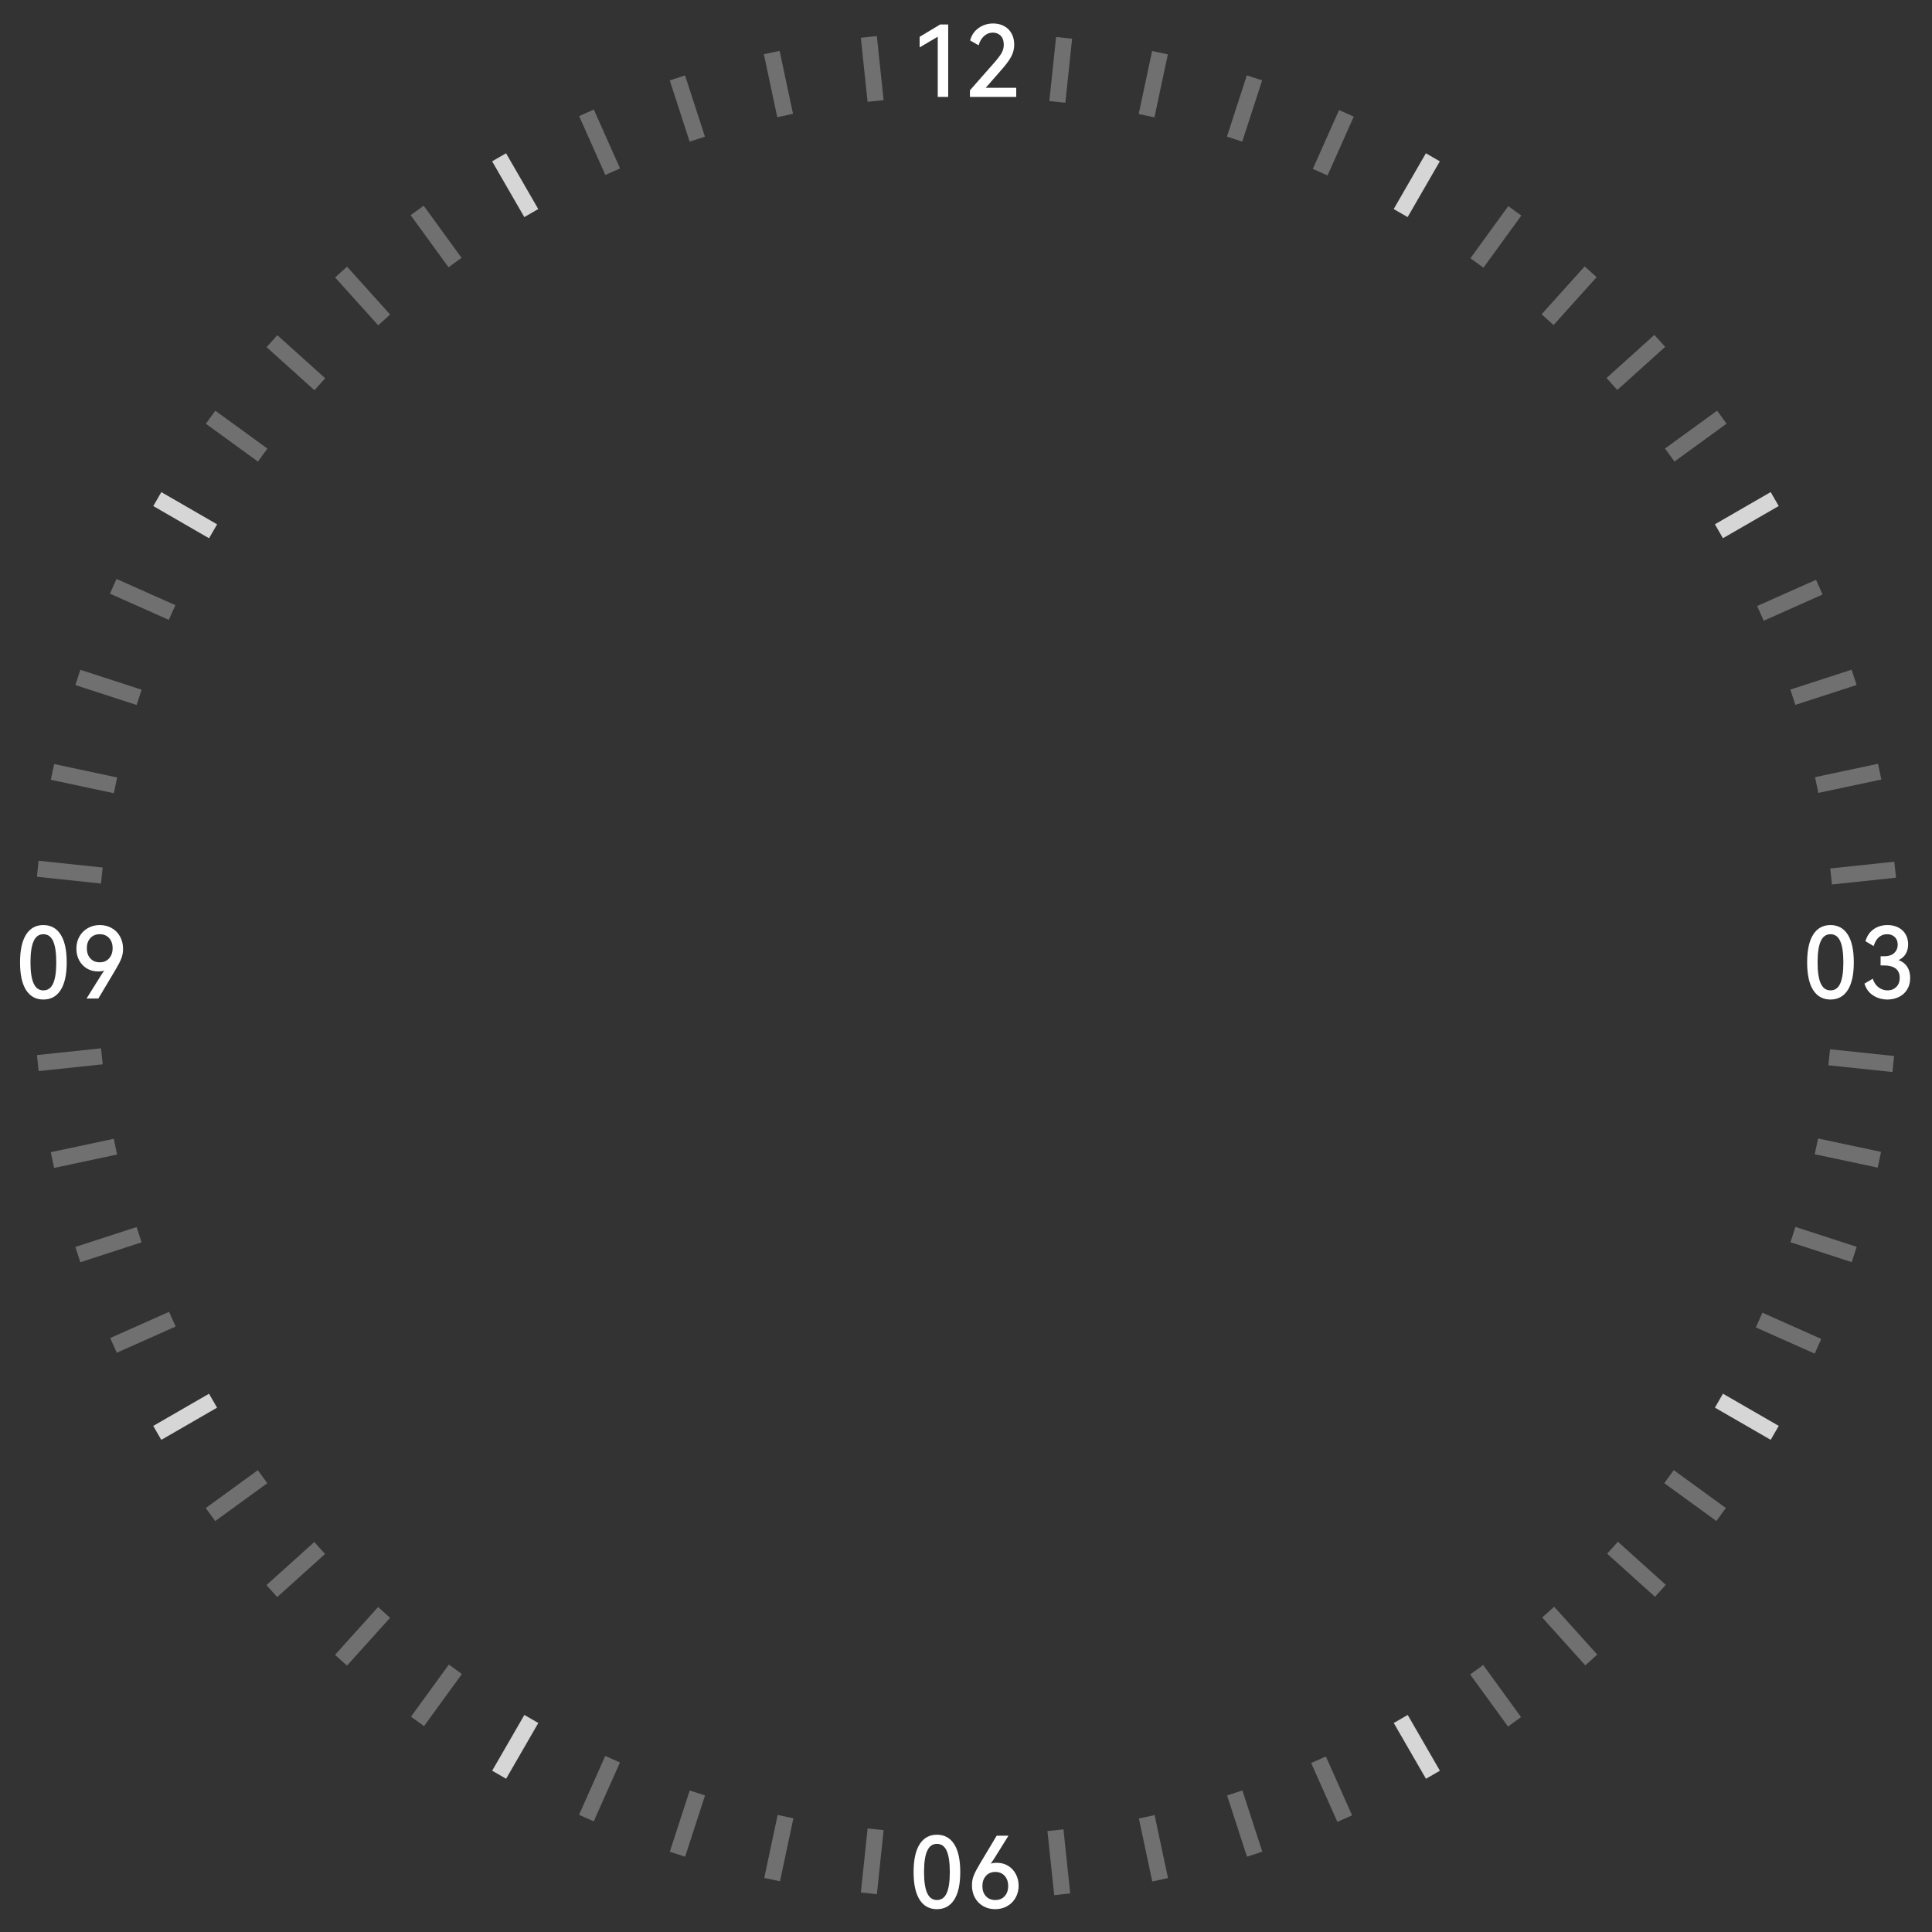 <svg xmlns="http://www.w3.org/2000/svg" xmlns:xlink="http://www.w3.org/1999/xlink" fill="none" version="1.1" width="500" height="500" viewBox="0 0 500 500"><rect x="0" y="0" width="500" height="500" fill="#333333" stroke="none"/><defs><clipPath id="master_svg0_168_0509"><rect x="0" y="0" width="500" height="500" rx="0"/></clipPath></defs><g clip-path="url(#master_svg0_168_0509)"><g><g transform="matrix(0.995,0.105,-0.105,0.995,2.483,-28.504)"><path d="M277.356,9.439C277.356,9.439,273.189,9.439,273.189,9.439C273.189,9.439,273.189,26.106,273.189,26.106C273.189,26.106,277.356,26.106,277.356,26.106C277.356,26.106,277.356,9.439,277.356,9.439C277.356,9.439,277.356,9.439,277.356,9.439Z" fill="#FFFFFF" fill-opacity="0.3"/></g><g transform="matrix(0.978,0.208,-0.208,0.978,9.257,-61.712)"><path d="M302.373,13.181C302.373,13.181,298.206,13.181,298.206,13.181C298.206,13.181,298.206,29.848,298.206,29.848C298.206,29.848,302.373,29.848,302.373,29.848C302.373,29.848,302.373,13.181,302.373,13.181C302.373,13.181,302.373,13.181,302.373,13.181Z" fill="#FFFFFF" fill-opacity="0.3"/></g><g transform="matrix(0.951,0.309,-0.309,0.951,21.825,-98.764)"><path d="M326.864,19.517C326.864,19.517,322.697,19.517,322.697,19.517C322.697,19.517,322.697,36.184,322.697,36.184C322.697,36.184,326.864,36.184,326.864,36.184C326.864,36.184,326.864,19.517,326.864,19.517C326.864,19.517,326.864,19.517,326.864,19.517Z" fill="#FFFFFF" fill-opacity="0.3"/></g><g transform="matrix(0.914,0.407,-0.407,0.914,41.49,-138.436)"><path d="M350.558,28.379C350.558,28.379,346.391,28.379,346.391,28.379C346.391,28.379,346.391,45.046,346.391,45.046C346.391,45.046,350.558,45.046,350.558,45.046C350.558,45.046,350.558,28.379,350.558,28.379C350.558,28.379,350.558,28.379,350.558,28.379Z" fill="#FFFFFF" fill-opacity="0.3"/></g><g transform="matrix(0.866,0.5,-0.5,0.866,69.275,-179.199)"><path d="M373.194,39.669C373.194,39.669,369.027,39.669,369.027,39.669C369.027,39.669,369.027,56.335,369.027,56.335C369.027,56.335,373.194,56.335,373.194,56.335C373.194,56.335,373.194,39.669,373.194,39.669C373.194,39.669,373.194,39.669,373.194,39.669Z" fill="#FFFFFF" fill-opacity="0.8"/></g><g transform="matrix(0.809,0.588,-0.588,0.809,105.86,-219.276)"><path d="M394.527,53.263C394.527,53.263,390.361,53.263,390.361,53.263C390.361,53.263,390.361,69.93,390.361,69.93C390.361,69.93,394.527,69.93,394.527,69.93C394.527,69.93,394.527,53.263,394.527,53.263C394.527,53.263,394.527,53.263,394.527,53.263Z" fill="#FFFFFF" fill-opacity="0.3"/></g><g transform="matrix(0.743,0.669,-0.669,0.743,151.53,-256.725)"><path d="M414.327,69.012C414.327,69.012,410.161,69.012,410.161,69.012C410.161,69.012,410.161,85.679,410.161,85.679C410.161,85.679,414.327,85.679,414.327,85.679C414.327,85.679,414.327,69.012,414.327,69.012C414.327,69.012,414.327,69.012,414.327,69.012Z" fill="#FFFFFF" fill-opacity="0.3"/></g><g transform="matrix(0.669,0.743,-0.743,0.669,206.142,-289.512)"><path d="M432.365,86.745C432.365,86.745,428.199,86.745,428.199,86.745C428.199,86.745,428.199,103.412,428.199,103.412C428.199,103.412,432.365,103.412,432.365,103.412C432.365,103.412,432.365,86.745,432.365,86.745C432.365,86.745,432.365,86.745,432.365,86.745Z" fill="#FFFFFF" fill-opacity="0.3"/></g><g transform="matrix(0.588,0.809,-0.809,0.588,269.11,-315.633)"><path d="M448.454,106.262C448.454,106.262,444.287,106.262,444.287,106.262C444.287,106.262,444.287,122.929,444.287,122.929C444.287,122.929,448.454,122.929,448.454,122.929C448.454,122.929,448.454,106.262,448.454,106.262C448.454,106.262,448.454,106.262,448.454,106.262Z" fill="#FFFFFF" fill-opacity="0.3"/></g><g transform="matrix(0.5,0.866,-0.866,0.5,339.419,-333.171)"><path d="M462.411,127.36C462.411,127.36,458.244,127.36,458.244,127.36C458.244,127.36,458.244,144.027,458.244,144.027C458.244,144.027,462.411,144.027,462.411,144.027C462.411,144.027,462.411,127.36,462.411,127.36C462.411,127.36,462.411,127.36,462.411,127.36Z" fill="#FFFFFF" fill-opacity="0.8"/></g><g transform="matrix(0.407,0.914,-0.914,0.407,415.64,-340.428)"><path d="M474.093,149.801C474.093,149.801,469.926,149.801,469.926,149.801C469.926,149.801,469.926,166.467,469.926,166.467C469.926,166.467,474.093,166.467,474.093,166.467C474.093,166.467,474.093,149.801,474.093,149.801C474.093,149.801,474.093,149.801,474.093,149.801Z" fill="#FFFFFF" fill-opacity="0.3"/></g><g transform="matrix(0.309,0.951,-0.951,0.309,495.976,-335.964)"><path d="M483.362,173.344C483.362,173.344,479.195,173.344,479.195,173.344C479.195,173.344,479.195,190.011,479.195,190.011C479.195,190.011,483.362,190.011,483.362,190.011C483.362,190.011,483.362,173.344,483.362,173.344C483.362,173.344,483.362,173.344,483.362,173.344Z" fill="#FFFFFF" fill-opacity="0.3"/></g><g transform="matrix(0.208,0.978,-0.978,0.208,578.315,-318.725)"><path d="M490.121,197.717C490.121,197.717,485.954,197.717,485.954,197.717C485.954,197.717,485.954,214.384,485.954,214.384C485.954,214.384,490.121,214.384,490.121,214.384C490.121,214.384,490.121,197.717,490.121,197.717C490.121,197.717,490.121,197.717,490.121,197.717Z" fill="#FFFFFF" fill-opacity="0.3"/></g><g transform="matrix(0.105,0.995,-0.995,0.105,660.337,-288.05)"><path d="M494.291,222.664C494.291,222.664,490.125,222.664,490.125,222.664C490.125,222.664,490.125,239.331,490.125,239.331C490.125,239.331,494.291,239.331,494.291,239.331C494.291,239.331,494.291,222.664,494.291,222.664C494.291,222.664,494.291,222.664,494.291,222.664Z" fill="#FFFFFF" fill-opacity="0.3"/></g><g transform="matrix(-0.105,0.995,-0.995,-0.105,813.535,-186.132)"><path d="M494.731,273.189C494.731,273.189,490.564,273.189,490.564,273.189C490.564,273.189,490.564,289.856,490.564,289.856C490.564,289.856,494.731,289.856,494.731,289.856C494.731,289.856,494.731,273.189,494.731,273.189C494.731,273.189,494.731,273.189,494.731,273.189Z" fill="#FFFFFF" fill-opacity="0.3"/></g><g transform="matrix(-0.208,0.978,-0.978,-0.208,879.721,-115.973)"><path d="M490.983,298.206C490.983,298.206,486.817,298.206,486.817,298.206C486.817,298.206,486.817,314.872,486.817,314.872C486.817,314.872,490.983,314.872,490.983,314.872C490.983,314.872,490.983,298.206,490.983,298.206C490.983,298.206,490.983,298.206,490.983,298.206Z" fill="#FFFFFF" fill-opacity="0.3"/></g><g transform="matrix(-0.309,0.951,-0.951,-0.309,935.861,-34.549)"><path d="M484.648,322.697C484.648,322.697,480.481,322.697,480.481,322.697C480.481,322.697,480.481,339.364,480.481,339.364C480.481,339.364,484.648,339.364,484.648,339.364C484.648,339.364,484.648,322.697,484.648,322.697C484.648,322.697,484.648,322.697,484.648,322.697Z" fill="#FFFFFF" fill-opacity="0.3"/></g><g transform="matrix(-0.407,0.914,-0.914,-0.407,979.889,56.426)"><path d="M475.79,346.387C475.79,346.387,471.623,346.387,471.623,346.387C471.623,346.387,471.623,363.053,471.623,363.053C471.623,363.053,475.79,363.053,475.79,363.053C475.79,363.053,475.79,346.387,475.79,346.387C475.79,346.387,475.79,346.387,475.79,346.387Z" fill="#FFFFFF" fill-opacity="0.3"/></g><g transform="matrix(-0.5,0.866,-0.866,-0.5,1010.081,154.891)"><path d="M464.494,369.031C464.494,369.031,460.327,369.031,460.327,369.031C460.327,369.031,460.327,385.697,460.327,385.697C460.327,385.697,464.494,385.697,464.494,385.697C464.494,385.697,464.494,369.031,464.494,369.031C464.494,369.031,464.494,369.031,464.494,369.031Z" fill="#FFFFFF" fill-opacity="0.8"/></g><g transform="matrix(-0.588,0.809,-0.809,-0.588,1025.132,258.394)"><path d="M450.904,390.363C450.904,390.363,446.737,390.363,446.737,390.363C446.737,390.363,446.737,407.029,446.737,407.029C446.737,407.029,450.904,407.029,450.904,407.029C450.904,407.029,450.904,390.363,450.904,390.363C450.904,390.363,450.904,390.363,450.904,390.363Z" fill="#FFFFFF" fill-opacity="0.3"/></g><g transform="matrix(-0.669,0.743,-0.743,-0.669,1024.18,364.326)"><path d="M435.153,410.16C435.153,410.16,430.986,410.16,430.986,410.16C430.986,410.16,430.986,426.827,430.986,426.827C430.986,426.827,435.153,426.827,435.153,426.827C435.153,426.827,435.153,410.16,435.153,410.16C435.153,410.16,435.153,410.16,435.153,410.16Z" fill="#FFFFFF" fill-opacity="0.3"/></g><g transform="matrix(-0.743,0.669,-0.669,-0.743,1006.88,469.891)"><path d="M417.42,428.198C417.42,428.198,413.253,428.198,413.253,428.198C413.253,428.198,413.253,444.865,413.253,444.865C413.253,444.865,417.42,444.865,417.42,444.865C417.42,444.865,417.42,428.198,417.42,428.198C417.42,428.198,417.42,428.198,417.42,428.198Z" fill="#FFFFFF" fill-opacity="0.3"/></g><g transform="matrix(-0.809,0.588,-0.588,-0.809,973.418,572.295)"><path d="M397.901,444.289C397.901,444.289,393.734,444.289,393.734,444.289C393.734,444.289,393.734,460.956,393.734,460.956C393.734,460.956,397.901,460.956,397.901,460.956C397.901,460.956,397.901,444.289,397.901,444.289C397.901,444.289,397.901,444.289,397.901,444.289Z" fill="#FFFFFF" fill-opacity="0.3"/></g><g transform="matrix(-0.866,0.5,-0.5,-0.866,924.473,668.784)"><path d="M376.803,458.248C376.803,458.248,372.636,458.248,372.636,458.248C372.636,458.248,372.636,474.915,372.636,474.915C372.636,474.915,376.803,474.915,376.803,474.915C376.803,474.915,376.803,458.248,376.803,458.248C376.803,458.248,376.803,458.248,376.803,458.248Z" fill="#FFFFFF" fill-opacity="0.8"/></g><g transform="matrix(-0.914,0.407,-0.407,-0.914,861.267,756.786)"><path d="M354.37,469.927C354.37,469.927,350.204,469.927,350.204,469.927C350.204,469.927,350.204,486.594,350.204,486.594C350.204,486.594,354.37,486.594,354.37,486.594C354.37,486.594,354.37,469.927,354.37,469.927C354.37,469.927,354.37,469.927,354.37,469.927Z" fill="#FFFFFF" fill-opacity="0.3"/></g><g transform="matrix(-0.951,0.309,-0.309,-0.951,785.397,833.995)"><path d="M330.819,479.195C330.819,479.195,326.652,479.195,326.652,479.195C326.652,479.195,326.652,495.862,326.652,495.862C326.652,495.862,330.819,495.862,330.819,495.862C330.819,495.862,330.819,479.195,330.819,479.195C330.819,479.195,330.819,479.195,330.819,479.195Z" fill="#FFFFFF" fill-opacity="0.3"/></g><g transform="matrix(-0.978,0.208,-0.208,-0.978,698.987,898.439)"><path d="M306.446,485.953C306.446,485.953,302.279,485.953,302.279,485.953C302.279,485.953,302.279,502.619,302.279,502.619C302.279,502.619,306.446,502.619,306.446,502.619C306.446,502.619,306.446,485.953,306.446,485.953C306.446,485.953,306.446,485.953,306.446,485.953Z" fill="#FFFFFF" fill-opacity="0.3"/></g><g transform="matrix(-0.995,0.105,-0.105,-0.995,604.385,948.577)"><path d="M281.503,490.125C281.503,490.125,277.336,490.125,277.336,490.125C277.336,490.125,277.336,506.792,277.336,506.792C277.336,506.792,281.503,506.792,281.503,506.792C281.503,506.792,281.503,490.125,281.503,490.125C281.503,490.125,281.503,490.125,281.503,490.125Z" fill="#FFFFFF" fill-opacity="0.3"/></g><g transform="matrix(-0.995,-0.105,0.105,-0.995,401.102,1002.143)"><path d="M230.977,490.561C230.977,490.561,226.811,490.561,226.811,490.561C226.811,490.561,226.811,507.228,226.811,507.228C226.811,507.228,230.977,507.228,230.977,507.228C230.977,507.228,230.977,490.561,230.977,490.561C230.977,490.561,230.977,490.561,230.977,490.561Z" fill="#FFFFFF" fill-opacity="0.3"/></g><g transform="matrix(-0.978,-0.208,0.208,-0.978,297.956,1004.956)"><path d="M205.957,486.82C205.957,486.82,201.791,486.82,201.791,486.82C201.791,486.82,201.791,503.486,201.791,503.486C201.791,503.486,205.957,503.486,205.957,503.486C205.957,503.486,205.957,486.82,205.957,486.82C205.957,486.82,205.957,486.82,205.957,486.82Z" fill="#FFFFFF" fill-opacity="0.3"/></g><g transform="matrix(-0.951,-0.309,0.309,-0.951,197.459,992.24)"><path d="M181.474,480.483C181.474,480.483,177.307,480.483,177.307,480.483C177.307,480.483,177.307,497.15,177.307,497.15C177.307,497.15,181.474,497.15,181.474,497.15C181.474,497.15,181.474,480.483,181.474,480.483C181.474,480.483,181.474,480.483,181.474,480.483Z" fill="#FFFFFF" fill-opacity="0.3"/></g><g transform="matrix(-0.914,-0.407,0.407,-0.914,102.105,964.944)"><path d="M157.772,471.621C157.772,471.621,153.605,471.621,153.605,471.621C153.605,471.621,153.605,488.287,153.605,488.287C153.605,488.287,157.772,488.287,157.772,488.287C157.772,488.287,157.772,471.621,157.772,471.621C157.772,471.621,157.772,471.621,157.772,471.621Z" fill="#FFFFFF" fill-opacity="0.3"/></g><g transform="matrix(-0.866,-0.5,0.5,-0.866,14.242,924.479)"><path d="M135.144,460.331C135.144,460.331,130.978,460.331,130.978,460.331C130.978,460.331,130.978,476.998,130.978,476.998C130.978,476.998,135.144,476.998,135.144,476.998C135.144,476.998,135.144,460.331,135.144,460.331C135.144,460.331,135.144,460.331,135.144,460.331Z" fill="#FFFFFF" fill-opacity="0.8"/></g><g transform="matrix(-0.809,-0.588,0.588,-0.809,-64.252,872.597)"><path d="M113.802,446.737C113.802,446.737,109.636,446.737,109.636,446.737C109.636,446.737,109.636,463.404,109.636,463.404C109.636,463.404,113.802,463.404,113.802,463.404C113.802,463.404,113.802,446.737,113.802,446.737C113.802,446.737,113.802,446.737,113.802,446.737Z" fill="#FFFFFF" fill-opacity="0.3"/></g><g transform="matrix(-0.743,-0.669,0.669,-0.743,-131.777,811.395)"><path d="M94.011,430.99C94.011,430.99,89.844,430.99,89.844,430.99C89.844,430.99,89.844,447.656,89.844,447.656C89.844,447.656,94.011,447.656,94.011,447.656C94.011,447.656,94.011,430.99,94.011,430.99C94.011,430.99,94.011,430.99,94.011,430.99Z" fill="#FFFFFF" fill-opacity="0.3"/></g><g transform="matrix(-0.669,-0.743,0.743,-0.669,-187.275,743.13)"><path d="M75.961,413.255C75.961,413.255,71.794,413.255,71.794,413.255C71.794,413.255,71.794,429.922,71.794,429.922C71.794,429.922,75.961,429.922,75.961,429.922C75.961,429.922,75.961,413.255,75.961,413.255C75.961,413.255,75.961,413.255,75.961,413.255Z" fill="#FFFFFF" fill-opacity="0.3"/></g><g transform="matrix(-0.588,-0.809,0.809,-0.588,-230.077,670.238)"><path d="M59.88,393.734C59.88,393.734,55.713,393.734,55.713,393.734C55.713,393.734,55.713,410.401,55.713,410.401C55.713,410.401,59.88,410.401,59.88,410.401C59.88,410.401,59.88,393.734,59.88,393.734C59.88,393.734,59.88,393.734,59.88,393.734Z" fill="#FFFFFF" fill-opacity="0.3"/></g><g transform="matrix(-0.5,-0.866,0.866,-0.5,-260.084,595.112)"><path d="M45.919,372.636C45.919,372.636,41.752,372.636,41.752,372.636C41.752,372.636,41.752,389.302,41.752,389.302C41.752,389.302,45.919,389.302,45.919,389.302C45.919,389.302,45.919,372.636,45.919,372.636C45.919,372.636,45.919,372.636,45.919,372.636Z" fill="#FFFFFF" fill-opacity="0.8"/></g><g transform="matrix(-0.407,-0.914,0.914,-0.407,-277.619,520.103)"><path d="M34.237,350.195C34.237,350.195,30.07,350.195,30.07,350.195C30.07,350.195,30.07,366.862,30.07,366.862C30.07,366.862,34.237,366.862,34.237,366.862C34.237,366.862,34.237,350.195,34.237,350.195C34.237,350.195,34.237,350.195,34.237,350.195Z" fill="#FFFFFF" fill-opacity="0.3"/></g><g transform="matrix(-0.309,-0.951,0.951,-0.309,-283.433,447.394)"><path d="M24.976,326.66C24.976,326.66,20.809,326.66,20.809,326.66C20.809,326.66,20.809,343.327,20.809,343.327C20.809,343.327,24.976,343.327,24.976,343.327C24.976,343.327,24.976,326.66,24.976,326.66C24.976,326.66,24.976,326.66,24.976,326.66Z" fill="#FFFFFF" fill-opacity="0.3"/></g><g transform="matrix(-0.208,-0.978,0.978,-0.208,-278.705,378.875)"><path d="M18.217,302.283C18.217,302.283,14.051,302.283,14.051,302.283C14.051,302.283,14.051,318.949,14.051,318.949C14.051,318.949,18.217,318.949,18.217,318.949C18.217,318.949,18.217,302.283,18.217,302.283C18.217,302.283,18.217,302.283,18.217,302.283Z" fill="#FFFFFF" fill-opacity="0.3"/></g><g transform="matrix(-0.105,-0.995,0.995,-0.105,-264.909,316.138)"><path d="M14.038,277.332C14.038,277.332,9.871,277.332,9.871,277.332C9.871,277.332,9.871,293.998,9.871,293.998C9.871,293.998,14.038,293.998,14.038,293.998C14.038,293.998,14.038,277.332,14.038,277.332C14.038,277.332,14.038,277.332,14.038,277.332Z" fill="#FFFFFF" fill-opacity="0.3"/></g><g transform="matrix(0.105,-0.995,0.995,0.105,-217.111,212.487)"><path d="M13.607,226.807C13.607,226.807,9.44,226.807,9.44,226.807C9.44,226.807,9.44,243.473,9.44,243.473C9.44,243.473,13.607,243.473,13.607,243.473C13.607,243.473,13.607,226.807,13.607,226.807C13.607,226.807,13.607,226.807,13.607,226.807Z" fill="#FFFFFF" fill-opacity="0.3"/></g><g transform="matrix(0.208,-0.978,0.978,0.208,-186.945,172.731)"><path d="M17.347,201.794C17.347,201.794,13.18,201.794,13.18,201.794C13.18,201.794,13.18,218.461,13.18,218.461C13.18,218.461,17.347,218.461,17.347,218.461C17.347,218.461,17.347,201.794,17.347,201.794C17.347,201.794,17.347,201.794,17.347,201.794Z" fill="#FFFFFF" fill-opacity="0.3"/></g><g transform="matrix(0.309,-0.951,0.951,0.309,-155.138,141.077)"><path d="M23.686,177.303C23.686,177.303,19.519,177.303,19.519,177.303C19.519,177.303,19.519,193.97,19.519,193.97C19.519,193.97,23.686,193.97,23.686,193.97C23.686,193.97,23.686,177.303,23.686,177.303C23.686,177.303,23.686,177.303,23.686,177.303Z" fill="#FFFFFF" fill-opacity="0.3"/></g><g transform="matrix(0.407,-0.914,0.914,0.407,-123.494,117.055)"><path d="M32.544,153.609C32.544,153.609,28.377,153.609,28.377,153.609C28.377,153.609,28.377,170.276,28.377,170.276C28.377,170.276,32.544,170.276,32.544,170.276C32.544,170.276,32.544,153.609,32.544,153.609C32.544,153.609,32.544,153.609,32.544,153.609Z" fill="#FFFFFF" fill-opacity="0.3"/></g><g transform="matrix(0.5,-0.866,0.866,0.5,-93.586,99.842)"><path d="M43.84,130.969C43.84,130.969,39.673,130.969,39.673,130.969C39.673,130.969,39.673,147.636,39.673,147.636C39.673,147.636,43.84,147.636,43.84,147.636C43.84,147.636,43.84,130.969,43.84,130.969C43.84,130.969,43.84,130.969,43.84,130.969Z" fill="#FFFFFF" fill-opacity="0.8"/></g><g transform="matrix(0.588,-0.809,0.809,0.588,-66.743,88.285)"><path d="M57.43,109.637C57.43,109.637,53.263,109.637,53.263,109.637C53.263,109.637,53.263,126.304,53.263,126.304C53.263,126.304,57.43,126.304,57.43,126.304C57.43,126.304,57.43,109.637,57.43,109.637C57.43,109.637,57.43,109.637,57.43,109.637Z" fill="#FFFFFF" fill-opacity="0.3"/></g><g transform="matrix(0.669,-0.743,0.743,0.669,-43.932,81.011)"><path d="M73.177,89.842C73.177,89.842,69.011,89.842,69.011,89.842C69.011,89.842,69.011,106.508,69.011,106.508C69.011,106.508,73.177,106.508,73.177,106.508C73.177,106.508,73.177,89.842,73.177,89.842C73.177,89.842,73.177,89.842,73.177,89.842Z" fill="#FFFFFF" fill-opacity="0.3"/></g><g transform="matrix(0.743,-0.669,0.669,0.743,-25.764,76.485)"><path d="M90.91,71.802C90.91,71.802,86.744,71.802,86.744,71.802C86.744,71.802,86.744,88.468,86.744,88.468C86.744,88.468,90.91,88.468,90.91,88.468C90.91,88.468,90.91,71.802,90.91,71.802C90.91,71.802,90.91,71.802,90.91,71.802Z" fill="#FFFFFF" fill-opacity="0.3"/></g><g transform="matrix(0.809,-0.588,0.588,0.809,-12.452,73.102)"><path d="M110.433,55.713C110.433,55.713,106.266,55.713,106.266,55.713C106.266,55.713,106.266,72.38,106.266,72.38C106.266,72.38,110.433,72.38,110.433,72.38C110.433,72.38,110.433,55.713,110.433,55.713C110.433,55.713,110.433,55.713,110.433,55.713Z" fill="#FFFFFF" fill-opacity="0.3"/></g><g transform="matrix(0.866,-0.5,0.5,0.866,-3.813,69.274)"><path d="M131.527,41.752C131.527,41.752,127.36,41.752,127.36,41.752C127.36,41.752,127.36,58.419,127.36,58.419C127.36,58.419,131.527,58.419,131.527,58.419C131.527,58.419,131.527,41.752,131.527,41.752C131.527,41.752,131.527,41.752,131.527,41.752Z" fill="#FFFFFF" fill-opacity="0.8"/></g><g transform="matrix(0.914,-0.407,0.407,0.914,0.72,63.529)"><path d="M153.968,30.072C153.968,30.072,149.801,30.072,149.801,30.072C149.801,30.072,149.801,46.739,149.801,46.739C149.801,46.739,153.968,46.739,153.968,46.739C153.968,46.739,153.968,30.072,153.968,30.072C153.968,30.072,153.968,30.072,153.968,30.072Z" fill="#FFFFFF" fill-opacity="0.3"/></g><g transform="matrix(0.951,-0.309,0.309,0.951,2.055,54.583)"><path d="M177.507,20.805C177.507,20.805,173.34,20.805,173.34,20.805C173.34,20.805,173.34,37.472,173.34,37.472C173.34,37.472,177.507,37.472,177.507,37.472C177.507,37.472,177.507,20.805,177.507,20.805C177.507,20.805,177.507,20.805,177.507,20.805Z" fill="#FFFFFF" fill-opacity="0.3"/></g><g transform="matrix(0.978,-0.208,0.208,0.978,1.4,41.415)"><path d="M201.884,14.048C201.884,14.048,197.718,14.048,197.718,14.048C197.718,14.048,197.718,30.715,197.718,30.715C197.718,30.715,201.884,30.715,201.884,30.715C201.884,30.715,201.884,14.048,201.884,14.048C201.884,14.048,201.884,14.048,201.884,14.048Z" fill="#FFFFFF" fill-opacity="0.3"/></g><g transform="matrix(0.995,-0.105,0.105,0.995,0.188,23.329)"><path d="M226.835,9.875C226.835,9.875,222.669,9.875,222.669,9.875C222.669,9.875,222.669,26.541,222.669,26.541C222.669,26.541,226.835,26.541,226.835,26.541C226.835,26.541,226.835,9.875,226.835,9.875C226.835,9.875,226.835,9.875,226.835,9.875Z" fill="#FFFFFF" fill-opacity="0.3"/></g></g><g><path d="M237.999,12.266L237.999,9.531L243.33,6.333L245.389,6.333L245.389,25.083L242.687,25.083L242.687,9.507L237.999,12.266ZM255.106,22.715L262.999,22.715L262.999,25.083L251.02,25.083L251.02,23.366L256.912,16.677Q258.532,14.87,259.15,13.828Q259.777,12.779,259.777,11.566Q259.777,10.069,258.987,9.255Q258.198,8.441,256.945,8.441Q255.667,8.441,254.682,9.32Q253.698,10.199,253.266,11.729L251.069,10.459Q251.639,8.36,253.307,7.22Q254.975,6.073,257.034,6.073Q258.589,6.073,259.826,6.732Q261.071,7.383,261.771,8.628Q262.479,9.865,262.479,11.558Q262.479,13.21,261.689,14.675Q260.908,16.14,258.922,18.361L255.106,22.715Z" fill="#FFFFFF" fill-opacity="1"/></g><g><path d="M17.264,249.074Q17.264,253.786,15.693,256.236Q14.123,258.677,11.217,258.677Q8.32,258.677,6.75,256.236Q5.187,253.786,5.187,249.074Q5.187,244.33,6.75,241.872Q8.32,239.406,11.217,239.406Q14.123,239.406,15.693,241.856Q17.264,244.305,17.264,249.074ZM7.889,249.074Q7.889,252.704,8.703,254.511Q9.525,256.309,11.225,256.309Q12.951,256.309,13.756,254.519Q14.562,252.728,14.562,249.074Q14.562,245.388,13.756,243.581Q12.951,241.774,11.225,241.774Q9.525,241.774,8.703,243.581Q7.889,245.388,7.889,249.074ZM25.809,239.406Q27.542,239.406,28.918,240.188Q30.293,240.961,31.066,242.369Q31.847,243.776,31.847,245.591Q31.847,246.975,31.343,248.187Q30.846,249.4,29.658,251.369L25.451,258.417L22.399,258.417L26.199,252.33Q26.68,251.565,26.989,251.182Q26.346,251.41,25.402,251.41Q23.766,251.41,22.472,250.637Q21.186,249.856,20.478,248.513Q19.77,247.17,19.77,245.485Q19.77,243.752,20.56,242.36Q21.357,240.961,22.741,240.188Q24.132,239.406,25.809,239.406ZM25.817,249.042Q27.323,249.042,28.234,248.024Q29.145,247.007,29.145,245.388Q29.145,243.76,28.234,242.767Q27.323,241.774,25.817,241.774Q24.295,241.774,23.384,242.784Q22.472,243.785,22.472,245.388Q22.472,247.032,23.384,248.041Q24.295,249.042,25.817,249.042Z" fill="#FFFFFF" fill-opacity="1"/></g><g><path d="M479.764,249.074Q479.764,253.786,478.193,256.236Q476.622,258.677,473.717,258.677Q470.82,258.677,469.249,256.236Q467.687,253.786,467.687,249.074Q467.687,244.33,469.249,241.872Q470.82,239.406,473.717,239.406Q476.622,239.406,478.193,241.856Q479.764,244.305,479.764,249.074ZM470.389,249.074Q470.389,252.704,471.202,254.511Q472.024,256.309,473.725,256.309Q475.451,256.309,476.256,254.519Q477.062,252.728,477.062,249.074Q477.062,245.388,476.256,243.581Q475.451,241.774,473.725,241.774Q472.024,241.774,471.202,243.581Q470.389,245.388,470.389,249.074ZM491.344,248.464Q492.833,249.025,493.59,250.205Q494.347,251.377,494.347,253.119Q494.347,254.86,493.55,256.122Q492.76,257.375,491.409,258.026Q490.066,258.677,488.463,258.677Q486.437,258.677,484.785,257.627Q483.133,256.578,482.522,254.559L484.671,253.29Q485.143,254.771,486.193,255.544Q487.251,256.309,488.504,256.309Q489.847,256.309,490.742,255.438Q491.645,254.567,491.645,253.054Q491.645,249.847,487.405,249.847L486.697,249.847L486.697,247.479L487.625,247.479Q489.326,247.479,490.221,246.633Q491.124,245.778,491.124,244.46Q491.124,243.223,490.359,242.499Q489.594,241.774,488.398,241.774Q487.12,241.774,486.233,242.564Q485.346,243.345,484.899,244.843L482.775,243.581Q483.393,241.53,484.907,240.472Q486.421,239.406,488.504,239.406Q490.075,239.406,491.279,240.033Q492.492,240.651,493.159,241.783Q493.826,242.914,493.826,244.379Q493.826,245.778,493.208,246.844Q492.589,247.902,491.344,248.464Z" fill="#FFFFFF" fill-opacity="1"/></g><g><path d="M248.514,484.491Q248.514,489.203,246.943,491.652Q245.372,494.094,242.467,494.094Q239.57,494.094,237.999,491.652Q236.437,489.203,236.437,484.491Q236.437,479.746,237.999,477.289Q239.57,474.823,242.467,474.823Q245.372,474.823,246.943,477.272Q248.514,479.722,248.514,484.491ZM239.139,484.491Q239.139,488.12,239.952,489.927Q240.774,491.726,242.475,491.726Q244.201,491.726,245.006,489.935Q245.812,488.145,245.812,484.491Q245.812,480.804,245.006,478.998Q244.201,477.191,242.475,477.191Q240.774,477.191,239.952,478.998Q239.139,480.804,239.139,484.491ZM257.986,482.09Q259.622,482.09,260.9,482.871Q262.177,483.653,262.894,485.012Q263.618,486.363,263.618,488.023Q263.618,489.756,262.82,491.148Q262.031,492.539,260.639,493.321Q259.256,494.094,257.579,494.094Q255.846,494.094,254.471,493.321Q253.095,492.539,252.314,491.14Q251.541,489.732,251.541,487.909Q251.541,486.533,252.037,485.305Q252.542,484.076,253.706,482.139L257.938,475.083L260.989,475.083L257.189,481.17L256.399,482.318Q257.042,482.09,257.986,482.09ZM257.571,491.726Q259.093,491.726,260.005,490.725Q260.916,489.715,260.916,488.12Q260.916,486.468,260.005,485.467Q259.093,484.458,257.571,484.458Q256.066,484.458,255.154,485.484Q254.243,486.501,254.243,488.12Q254.243,489.74,255.154,490.733Q256.066,491.726,257.571,491.726Z" fill="#FFFFFF" fill-opacity="1"/></g></g></svg>